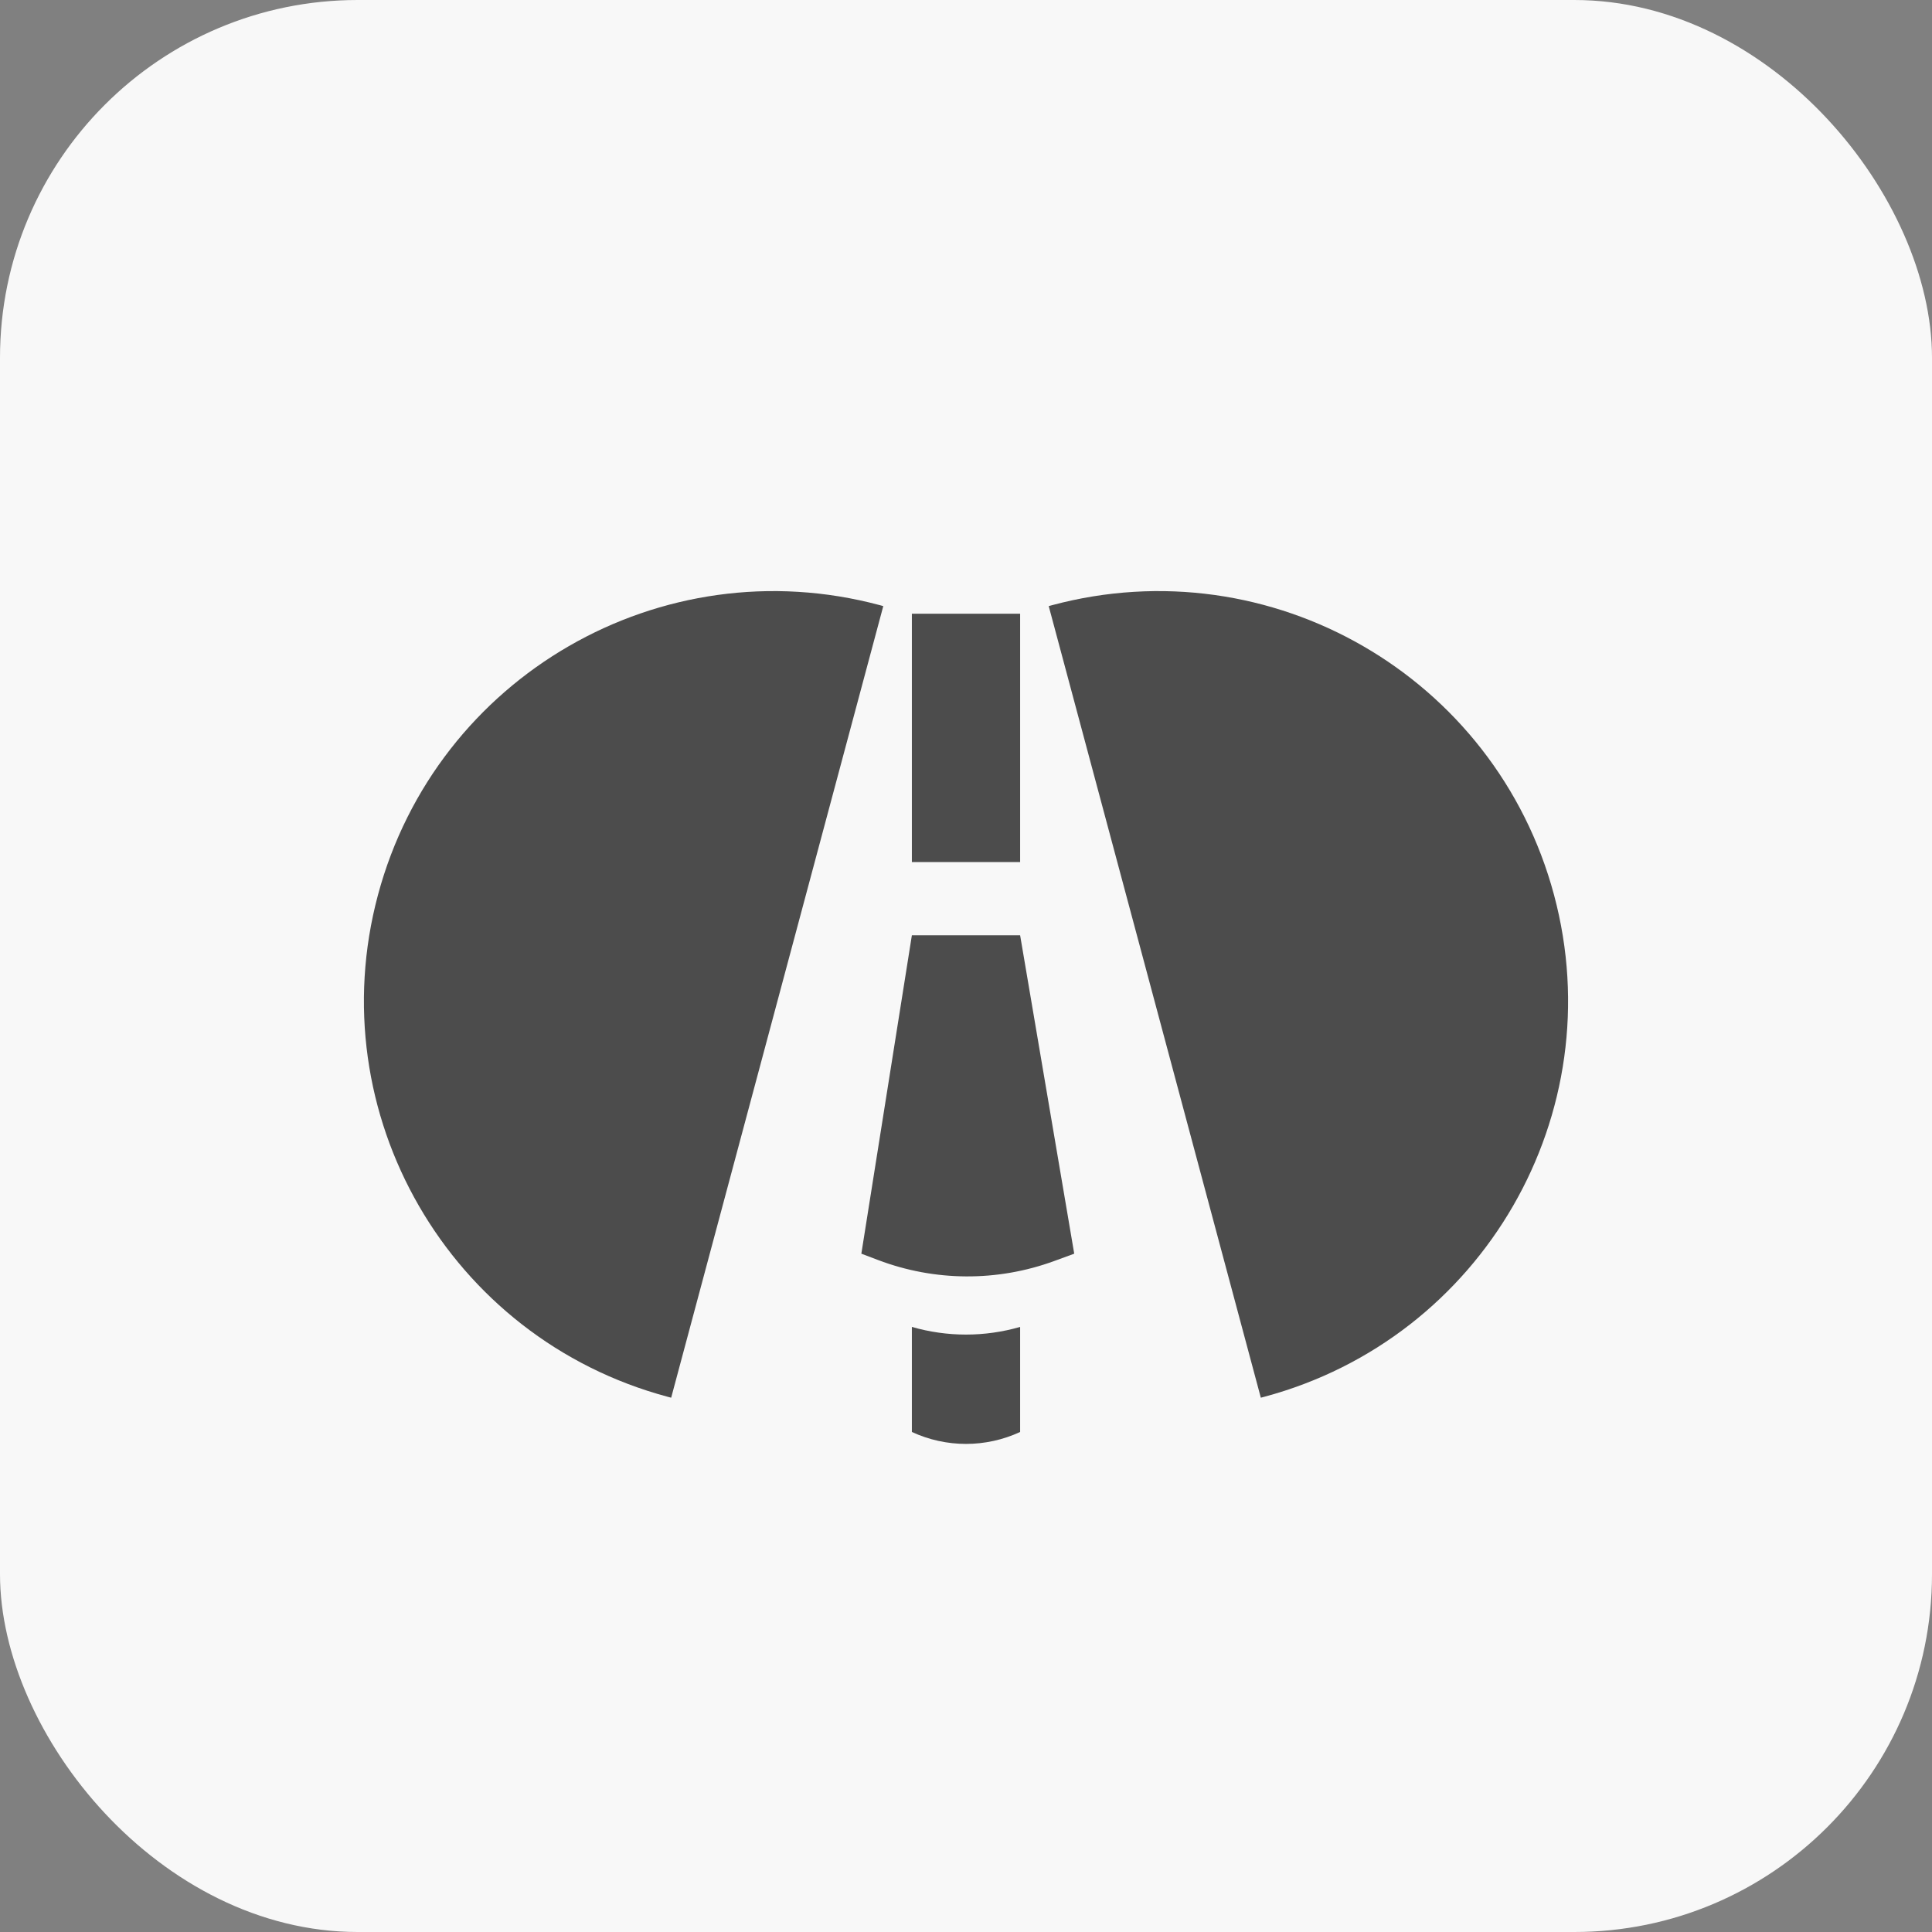 <svg width="1080" height="1080" viewBox="0 0 1080 1080" fill="none" xmlns="http://www.w3.org/2000/svg">
<rect x="0" y="0" width="1080" height="1080" fill="#808080" stroke="none"/>
<rect width="1080" height="1080" rx="200" fill="#F8F8F8"/>
<rect x="509.743" y="343.073" width="60.514" height="138.826" fill="#4C4C4C"/>
<path d="M509.743 522.835H570.257L600.5 700.816L589.368 704.898C557.527 716.573 522.544 716.381 490.834 704.356L481.5 700.816L509.743 522.835Z" fill="#4C4C4C"/>
<path d="M509.743 741.752V741.752C529.509 747.467 550.49 747.467 570.257 741.752V741.752V800.486V800.486C551.065 809.375 528.935 809.375 509.743 800.486V800.486V741.752Z" fill="#4C4C4C"/>
<path d="M706.736 780.816C706.094 780.988 705.451 781.157 704.809 781.324L586.239 338.813C586.878 338.635 587.519 338.46 588.16 338.288C710.361 305.544 835.969 378.064 868.712 500.265C901.456 622.466 828.936 748.073 706.736 780.816Z" fill="#4C4C4C"/>
<path d="M373.264 780.816C373.906 780.988 374.548 781.157 375.191 781.324L493.761 338.813C493.122 338.635 492.481 338.46 491.839 338.288C369.638 305.544 244.031 378.064 211.288 500.265C178.544 622.466 251.063 748.073 373.264 780.816Z" fill="#4C4C4C"/>
</svg>

